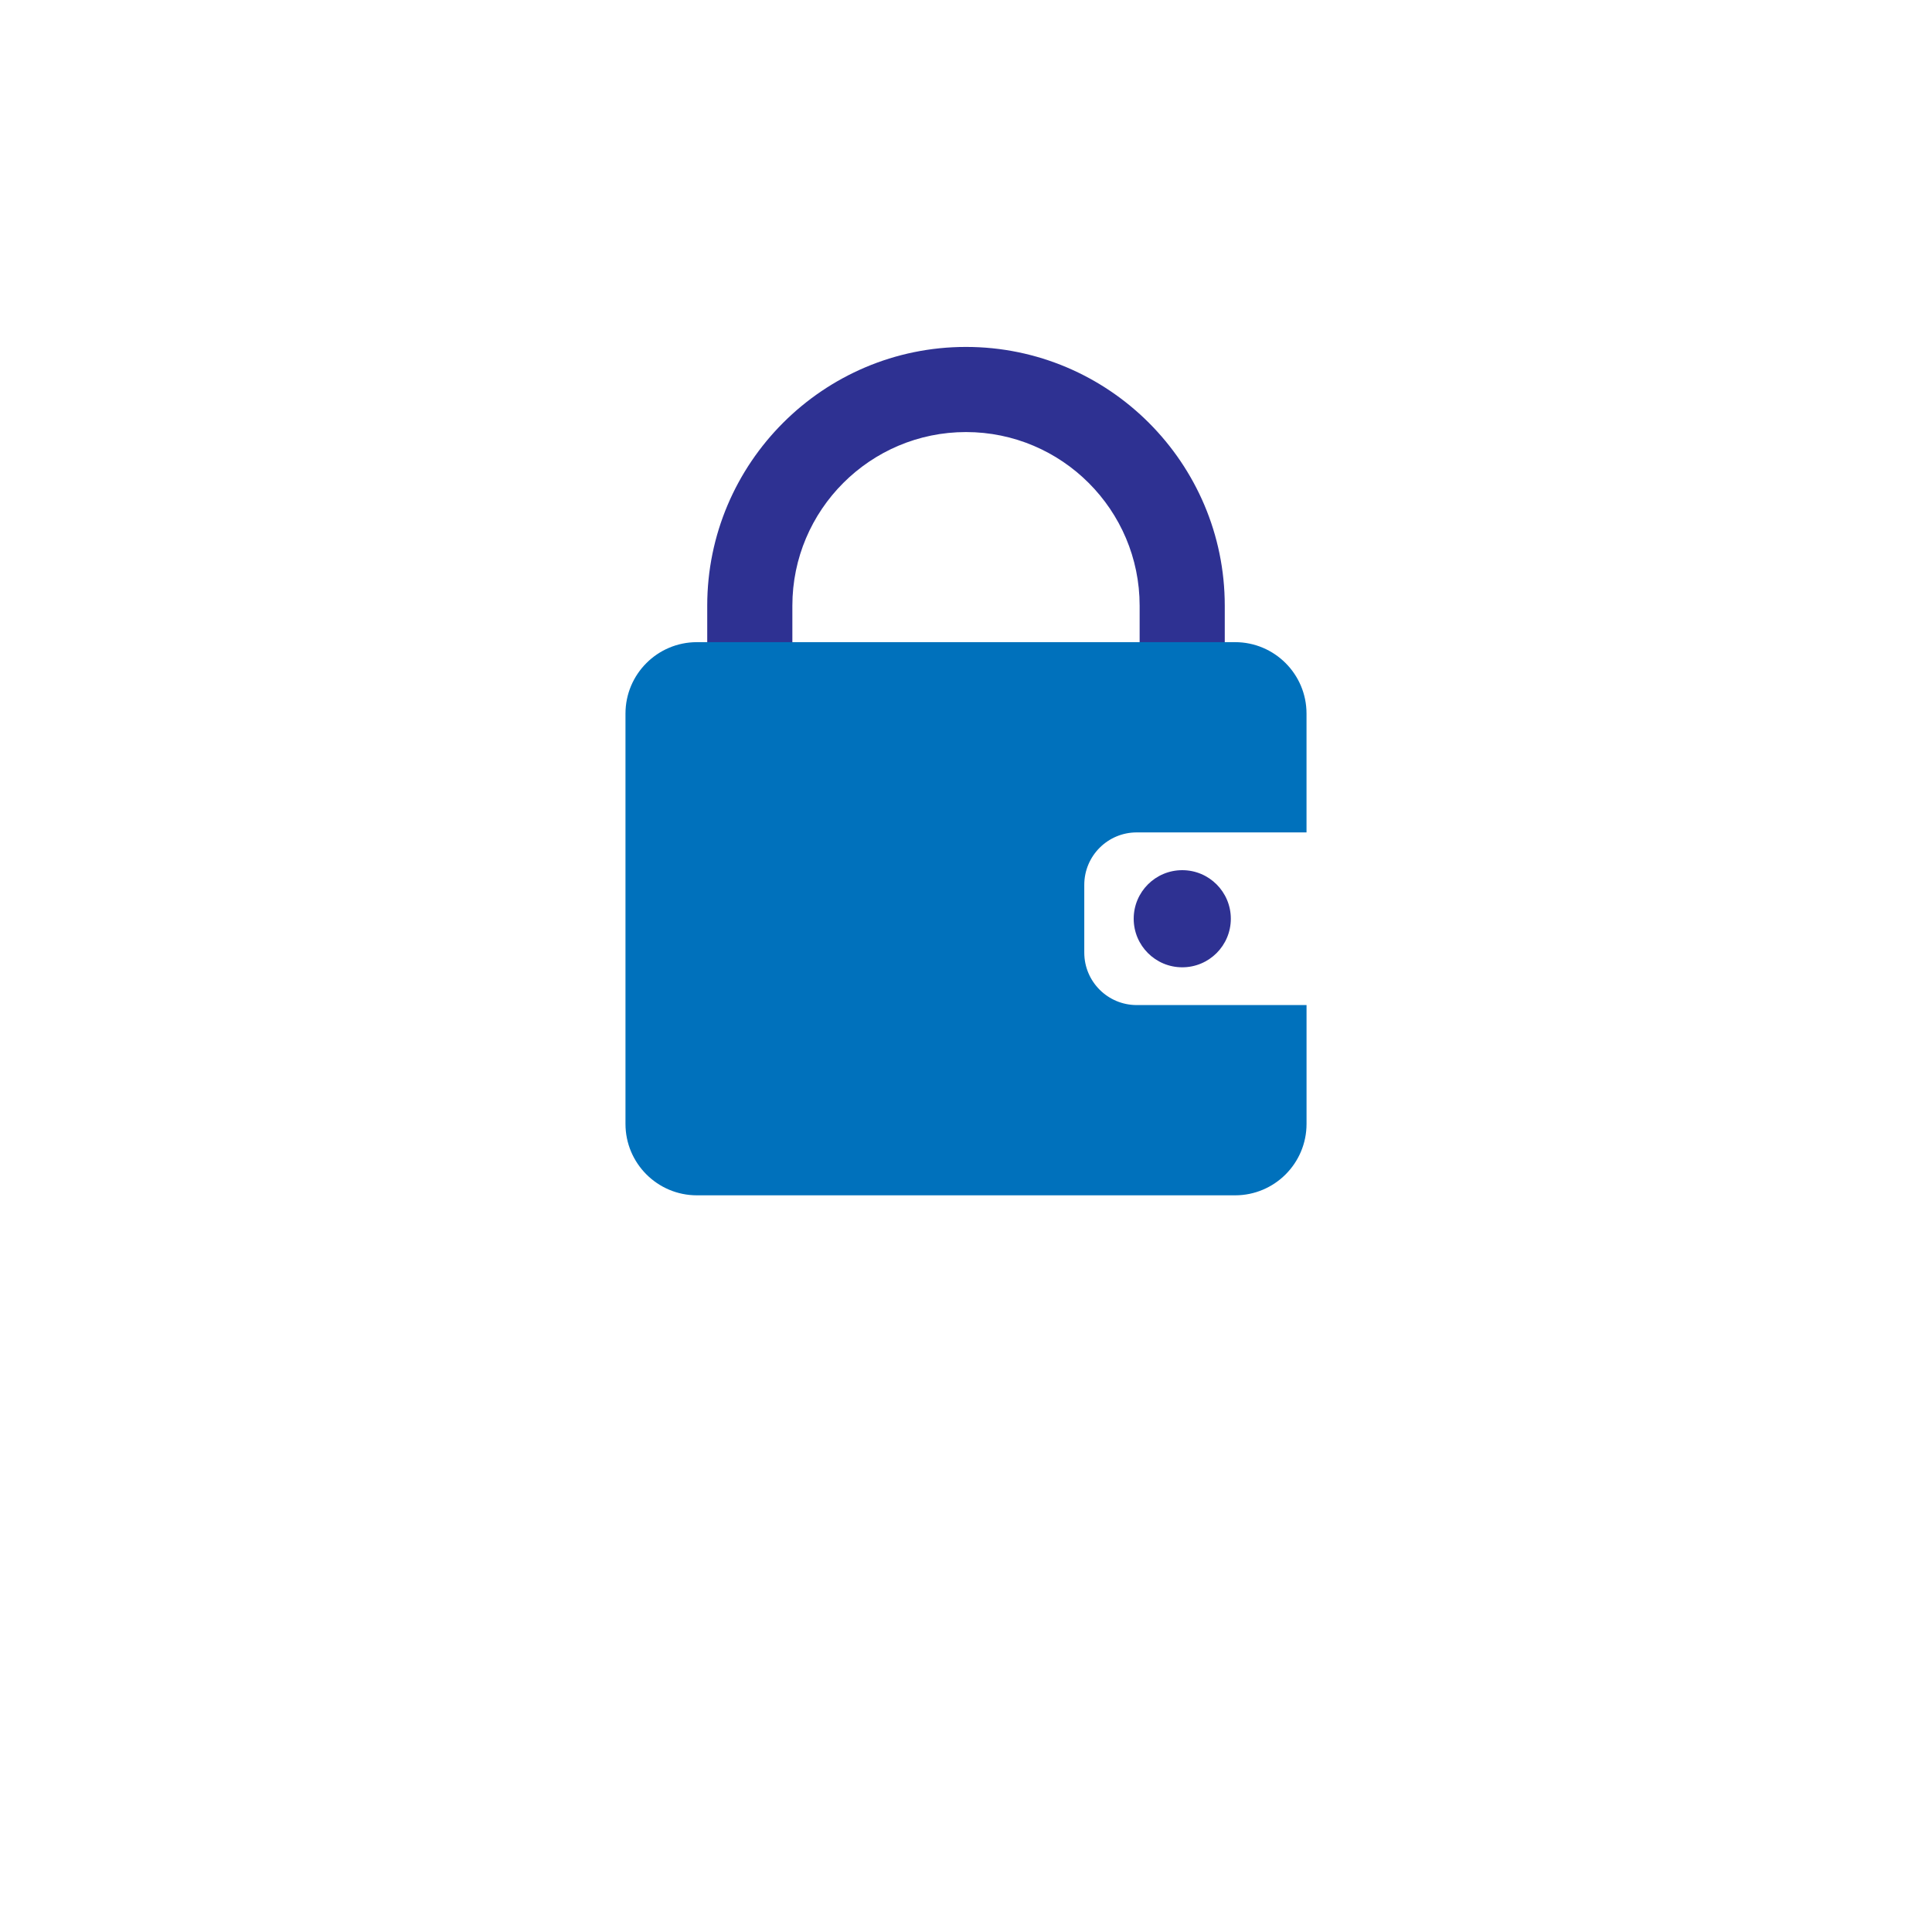 <?xml version="1.0" encoding="utf-8"?>
<!-- Generator: Adobe Illustrator 25.4.1, SVG Export Plug-In . SVG Version: 6.00 Build 0)  -->
<svg version="1.1" id="Layer_1" xmlns="http://www.w3.org/2000/svg" xmlns:xlink="http://www.w3.org/1999/xlink" x="0px" y="0px"
	 viewBox="0 0 950 950" style="enable-background:new 0 0 950 950;" xml:space="preserve">
<style type="text/css">
	.st0{display:none;}
	.st1{display:inline;fill:#2E3192;}
	.st2{fill:#2E3192;}
	.st3{fill:#0071BC;}
	.st4{display:inline;}
</style>
<g class="st0">
	<path class="st1" d="M196.92,706.95h-6.32l-9.37-25.3l-7.03-22.49l-7.26,22.6l-9.37,25.18h-6.32l-20.61-57.85h6.32l17.45,51.18
		l17.68-51.18h4.1l17.57,51.18l17.33-51.18h6.32L196.92,706.95z"/>
	<path class="st1" d="M282.41,649.09c0,19.32,0,38.53,0,57.85h-5.74v-12.3c-5.62,9.02-14.29,13.23-23.66,13.23
		c-16.16,0-29.39-12.18-29.39-29.86c0-17.68,13.23-29.63,29.39-29.63c9.37,0,18.85,4.33,23.66,13.35v-12.65H282.41z M229.36,678.02
		c0,14.52,10.54,24.24,23.66,24.24c32.21,0,32.21-48.37,0-48.37C239.9,653.9,229.36,663.5,229.36,678.02z"/>
	<path class="st1" d="M303.73,624.97v81.98h-5.74v-81.98H303.73z"/>
	<path class="st1" d="M325.51,624.97v81.98h-5.74v-81.98H325.51z"/>
	<path class="st1" d="M338.27,678.02c0-17.33,13.12-29.86,29.39-29.86c16.28,0,30.8,9.95,28.58,32.56h-52.11
		c1.17,13.58,11.59,21.43,23.54,21.43c7.61,0,16.51-3.04,20.85-8.78l4.1,3.28c-5.62,7.38-15.69,11.13-24.94,11.13
		C351.39,707.77,338.27,696.41,338.27,678.02z M391.09,675.68c-0.12-14.29-9.49-22.25-23.42-22.25c-11.95,0-22.25,8.08-23.54,22.25
		H391.09z"/>
	<path class="st1" d="M421.89,631.64v17.45h19.67v4.8h-19.67v35.25c0,7.85,1.64,13.35,10.66,13.35c2.81,0,5.97-0.94,8.9-2.34
		l1.99,4.68c-3.63,1.76-7.26,2.93-10.89,2.93c-12.3,0-16.28-7.26-16.28-18.62V653.9h-12.3v-4.8h12.3v-16.86L421.89,631.64z"/>
	<path class="st1" d="M490.75,664.55c-4.1-3.86-8.78-5.15-14.29-5.15c-6.79,0-10.54,2.11-10.54,5.74c0,3.75,3.4,5.86,10.77,6.32
		c10.89,0.7,24.71,3.16,24.71,18.5c0,10.19-8.32,18.97-24.83,18.97c-9.13,0-18.27-1.52-26.7-10.31l7.03-10.19
		c4.1,4.57,13.47,7.96,19.91,8.08c5.39,0.12,10.42-2.69,10.42-6.91c0-3.98-3.28-5.62-11.48-6.09c-10.89-0.82-23.89-4.8-23.89-17.92
		c0-13.35,13.82-18.04,24.36-18.04c9.02,0,15.81,1.76,22.49,7.61L490.75,664.55z"/>
	<path class="st1" d="M522.72,683.17c0.94,7.14,7.14,12.3,17.22,12.3c5.27,0,12.18-1.99,15.46-5.39l9.13,9.02
		c-6.09,6.32-16.04,9.37-24.83,9.37c-19.91,0-31.74-12.3-31.74-30.8c0-17.57,11.95-30.21,30.68-30.21
		c19.32,0,31.39,11.95,29.16,35.72H522.72z M554.11,671.34c-0.94-7.5-6.79-11.24-14.99-11.24c-7.73,0-14.05,3.75-16.16,11.24H554.11
		z"/>
	<path class="st1" d="M628.36,699.57c-6.68,6.56-13.7,9.13-22.25,9.13c-16.75,0-30.68-10.07-30.68-30.57
		c0-20.49,13.94-30.57,30.68-30.57c8.2,0,14.52,2.34,20.85,8.55l-9.02,9.49c-3.4-3.05-7.61-4.57-11.59-4.57
		c-9.6,0-16.63,7.03-16.63,17.1c0,11.01,7.5,16.86,16.4,16.86c4.57,0,9.13-1.29,12.65-4.8L628.36,699.57z"/>
	<path class="st1" d="M649.32,649.21v30.21c0,8.78,4.8,15.46,13.94,15.46c8.78,0,14.76-7.38,14.76-16.16v-29.51h14.17v57.85h-12.77
		l-0.94-7.85c-5.97,5.86-11.48,8.67-19.56,8.67c-13.82,0-23.89-10.42-23.89-28.34v-30.33H649.32z"/>
	<path class="st1" d="M718.06,649.21l1.05,6.68c4.45-7.14,10.42-8.2,16.28-8.2c5.97,0,11.71,2.34,14.87,5.5l-6.44,12.41
		c-2.93-2.46-5.62-3.75-10.31-3.75c-7.5,0-14.4,3.98-14.4,14.64v30.45h-14.29v-57.74H718.06z"/>
	<path class="st1" d="M767.84,683.17c0.94,7.14,7.14,12.3,17.22,12.3c5.27,0,12.18-1.99,15.46-5.39l9.13,9.02
		c-6.09,6.32-16.04,9.37-24.83,9.37c-19.91,0-31.74-12.3-31.74-30.8c0-17.57,11.95-30.21,30.68-30.21
		c19.32,0,31.39,11.95,29.16,35.72H767.84z M799.22,671.34c-0.94-7.5-6.79-11.24-14.99-11.24c-7.73,0-14.05,3.75-16.16,11.24H799.22
		z"/>
</g>
<g>
	<path class="st2" d="M389.62,369.64v-71.81c0-47.08,38.3-85.38,85.38-85.38s85.38,38.3,85.38,85.38v71.81h41.86v-71.81
		c0-70.16-57.08-127.24-127.24-127.24s-127.24,57.08-127.24,127.24v71.81H389.62z"/>
	<g>
		<path class="st3" d="M558.95,494.21c-14.25,0-25.79-11.55-25.79-25.79V435.1c0-14.25,11.55-25.79,25.79-25.79h83.49v-58.42
			c0-19.4-15.73-35.13-35.13-35.13H342.69c-19.4,0-35.13,15.73-35.13,35.13v201.74c0,19.4,15.73,35.13,35.13,35.13h264.63
			c19.4,0,35.13-15.73,35.13-35.13v-58.42H558.95z"/>
		<circle class="st2" cx="581.34" cy="451.76" r="23.88"/>
	</g>
</g>
<g class="st0">
	<g class="st4">
		<path class="st2" d="M206.05,735.72c-1.92-3.09-5.01-3.54-7.99-3.58c-3.09,0-7.99,1.13-7.99,5.35c0,3.35,3.62,4.15,8.07,4.98
			c5.09,0.98,10.37,1.88,10.37,7.58c-0.04,5.96-6.03,7.39-10.44,7.39c-4.11,0-8.78-1.7-10.82-5.73l1.81-0.9
			c1.62,3.2,5.77,4.79,9.01,4.79c3.24,0,8.41-0.9,8.41-5.58c0.04-3.96-4.33-4.82-8.67-5.65c-4.82-0.94-9.76-1.92-9.76-6.78
			c-0.11-5.58,5.69-7.31,10.03-7.31c3.77,0,7.05,0.6,9.65,4.49L206.05,735.72z"/>
	</g>
	<g class="st4">
		<path class="st2" d="M246.38,730.63v24.46h14.85v1.92h-16.89v-26.38H246.38z"/>
	</g>
	<g class="st4">
		<path class="st2" d="M321.32,743.86c-0.04,6.94-4.45,13.61-13.31,13.61s-13.31-6.71-13.31-13.68c0-7.09,4.41-13.57,13.31-13.57
			C316.91,730.22,321.36,736.74,321.32,743.86z M296.71,743.82c0.04,5.96,3.81,11.76,11.31,11.76c7.54,0,11.34-5.8,11.34-11.76
			c0-6.11-3.77-11.72-11.34-11.72C300.44,732.1,296.67,737.6,296.71,743.82z"/>
	</g>
	<g class="st4">
		<path class="st2" d="M378.46,735.49c-2.3-2.26-5.5-3.39-8.48-3.39c-7.73,0-11.68,5.65-11.65,11.76c0,6.22,3.96,11.57,11.65,11.57
			c2.83,0,5.77-0.98,8.03-3.05v-7.39h-9.2v-1.77h11.12v9.88c-2.75,2.75-6.03,4.26-9.95,4.26c-8.97,0-13.61-6.26-13.61-13.46
			c-0.04-8.25,5.58-13.64,13.61-13.64c3.47,0,6.97,1.32,9.65,3.96L378.46,735.49z"/>
	</g>
	<g class="st4">
		<path class="st2" d="M437.98,757.02l-2.9-6.48h-15.75l-2.86,6.48h-2.19l11.83-26.38h2.22l11.83,26.38H437.98z M434.29,748.65
			l-7.09-16.06l-7.09,16.06H434.29z"/>
	</g>
	<g class="st4">
		<path class="st2" d="M476.02,730.63l17.75,21.82v-21.82h2v26.38h-0.79l-17.79-21.79v21.79h-2.03v-26.38H476.02z"/>
	</g>
	<g class="st4">
		<path class="st2" d="M594,757.02v-11.99h-16.81v11.99h-2.03v-26.38h2.03v12.55H594v-12.55h2.04v26.38H594z"/>
	</g>
	<g class="st4">
		<path class="st2" d="M635.39,742.81h15.45v1.85h-15.45v10.4h16.66v1.96h-18.66v-26.38h18.2v1.92h-16.21V742.81z"/>
	</g>
	<g class="st4">
		<path class="st2" d="M709.16,757.02h-2.68l-9.12-9.99h-7.2v9.99h-2.03v-26.38c3.88,0,7.73,0,11.61,0c5.73,0,8.63,4.11,8.67,8.22
			c0.04,4.3-2.79,8.07-8.56,8.07L709.16,757.02z M690.16,745.11h9.35c4.6,0,6.63-2.6,6.67-6.29c0.04-3.09-2.07-6.29-6.45-6.29h-9.57
			V745.11z"/>
	</g>
	<g class="st4">
		<path class="st2" d="M746.1,742.81h15.45v1.85H746.1v10.4h16.66v1.96H744.1v-26.38h18.2v1.92H746.1V742.81z"/>
	</g>
</g>
</svg>
